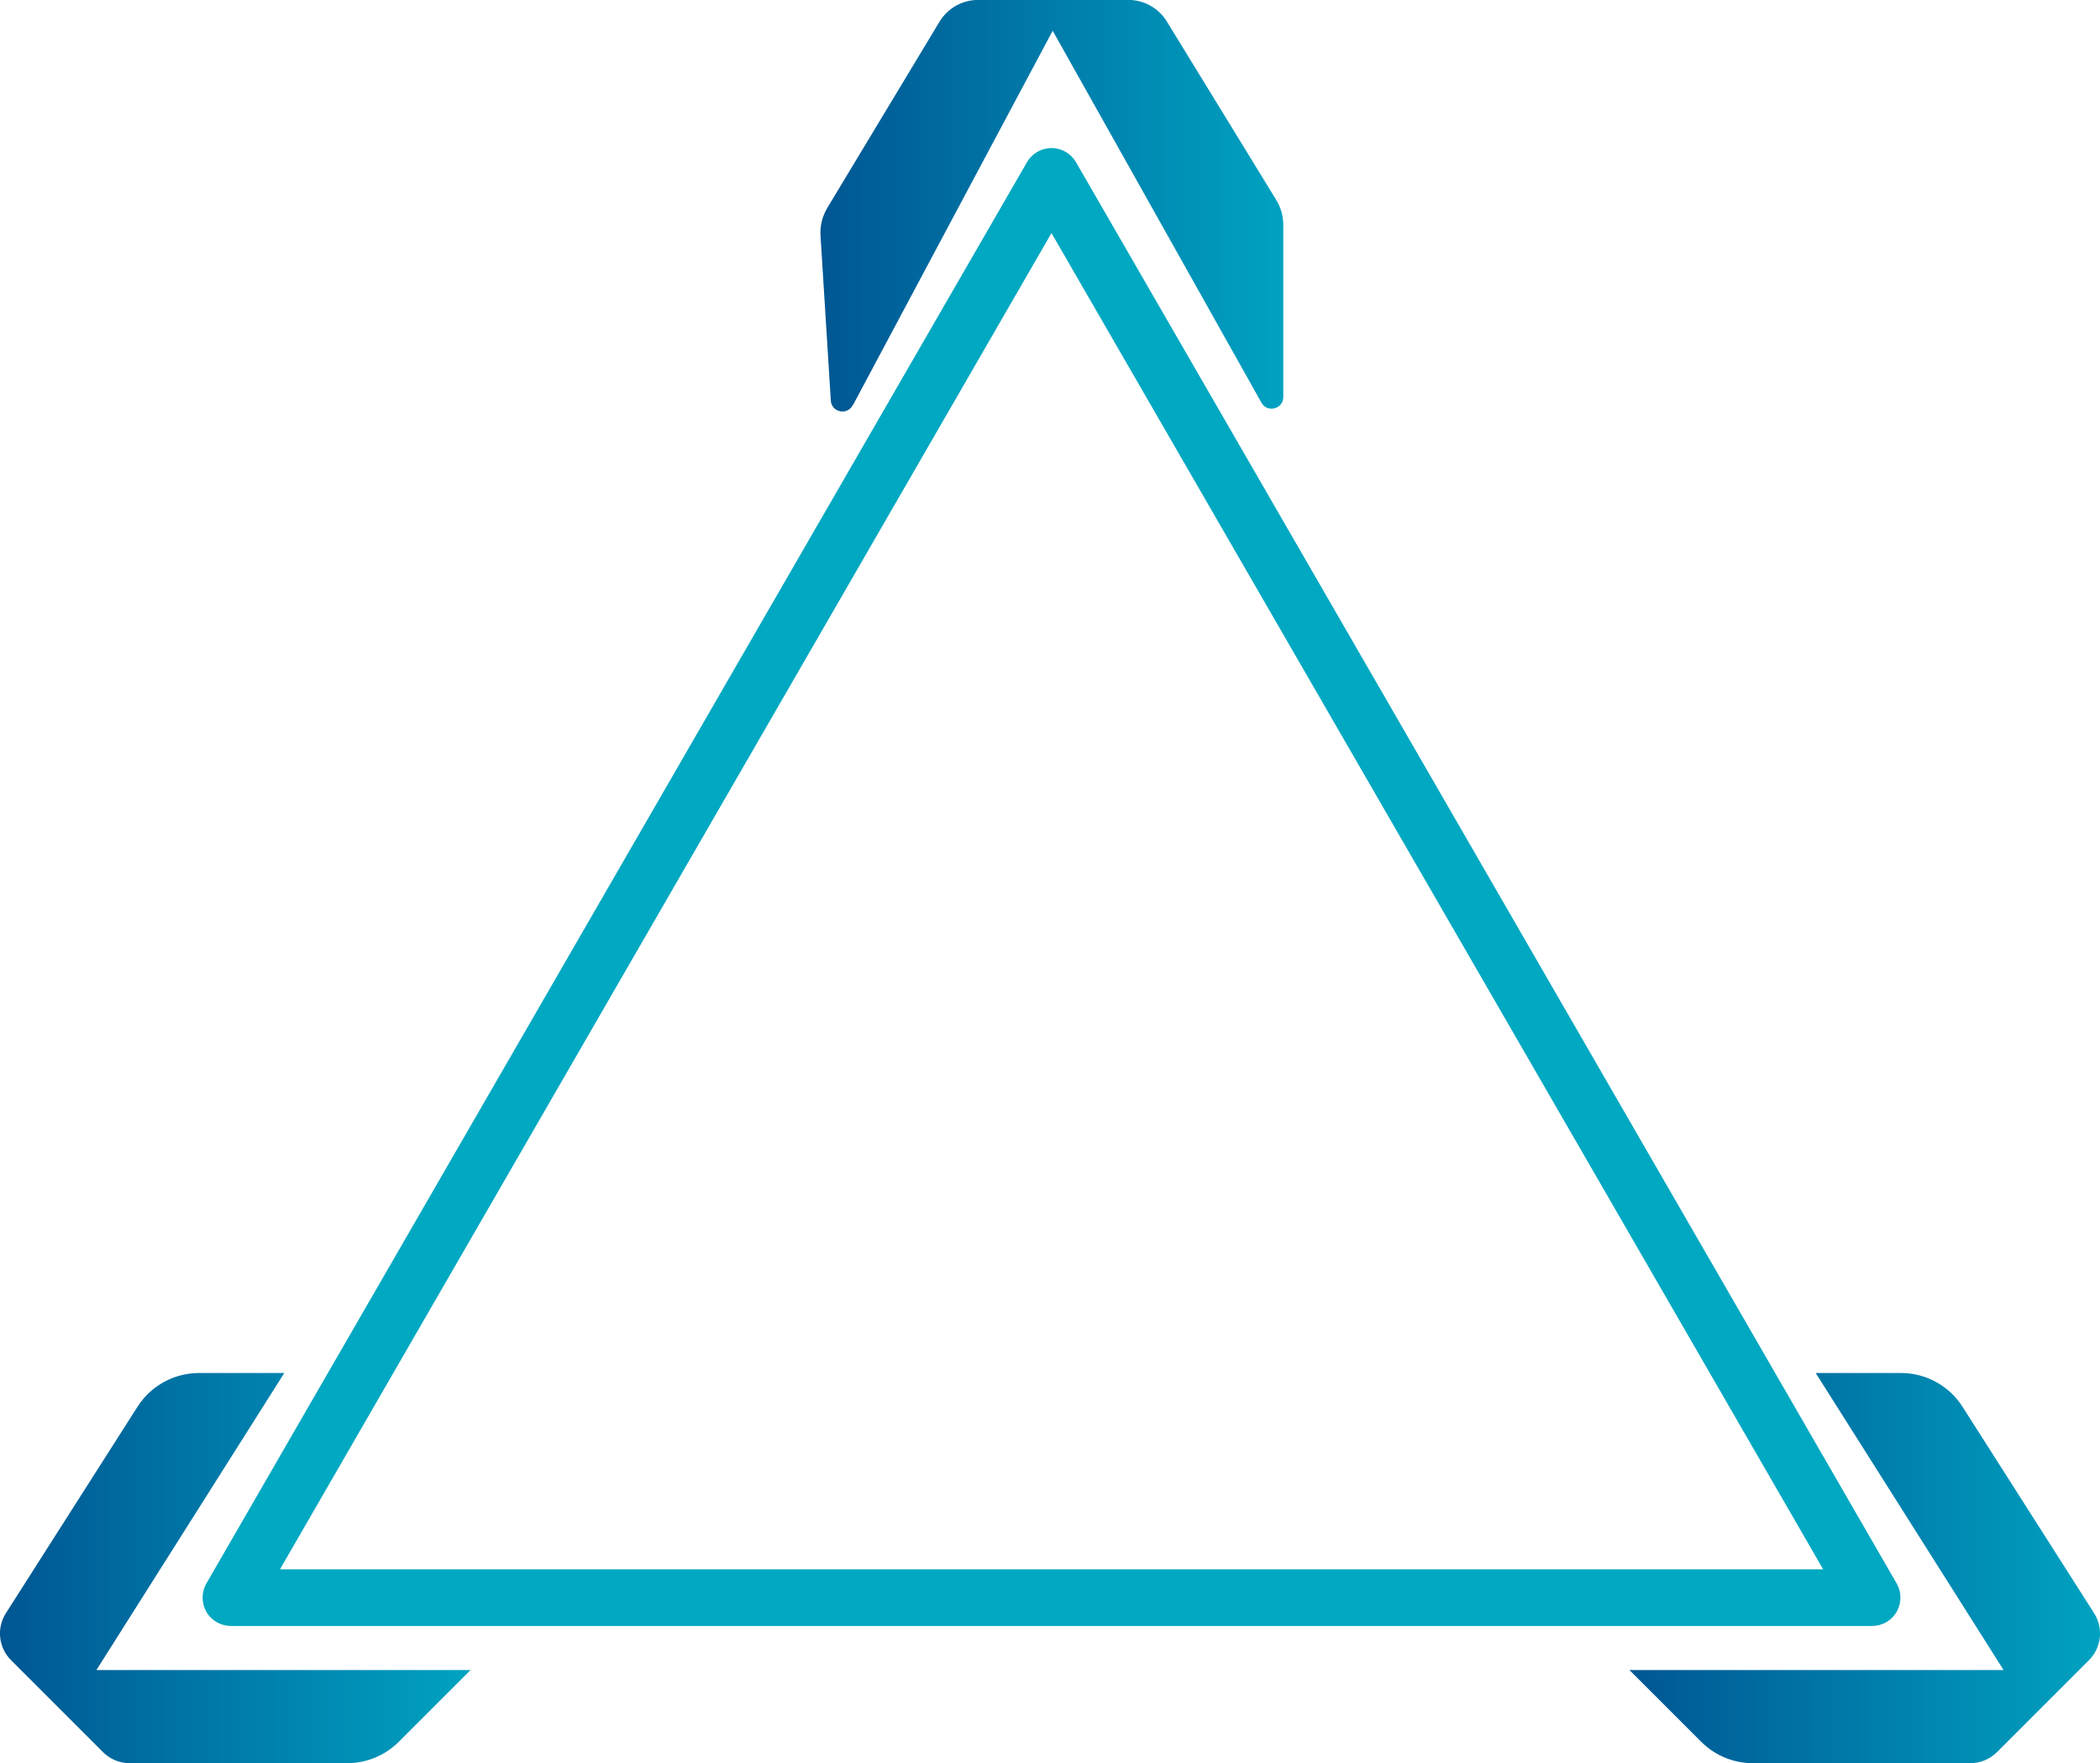 <?xml version="1.0" encoding="UTF-8"?>
<svg id="Calque_2" xmlns="http://www.w3.org/2000/svg" xmlns:xlink="http://www.w3.org/1999/xlink" viewBox="0 0 296.42 248.9">
  <defs>
    <style>
      .cls-1 {
        fill: url(#linear-gradient-3);
      }

      .cls-2 {
        fill: url(#linear-gradient-2);
      }

      .cls-3 {
        fill: url(#linear-gradient);
      }

      .cls-4 {
        fill: #00a8c1;
      }
    </style>
    <linearGradient id="linear-gradient" x1="230" y1="221.36" x2="296.42" y2="221.36" gradientUnits="userSpaceOnUse">
      <stop offset="0" stop-color="#005693"/>
      <stop offset="1" stop-color="#00a2c1"/>
    </linearGradient>
    <linearGradient id="linear-gradient-2" x1="0" x2="66.42" xlink:href="#linear-gradient"/>
    <linearGradient id="linear-gradient-3" x1="115.82" y1="29.05" x2="181.15" y2="29.05" xlink:href="#linear-gradient"/>
  </defs>
  <g id="Layer_1">
    <g>
      <path class="cls-4" d="M264.26,229.53H32.59c-1.43,0-2.75-.76-3.46-2-.71-1.24-.71-2.76,0-4L144.96,22.9c.71-1.24,2.04-2,3.46-2s2.75.76,3.46,2l115.84,200.63c.71,1.24.71,2.76,0,4-.71,1.24-2.04,2-3.46,2ZM39.52,221.53h217.82L148.42,32.9,39.52,221.53Z"/>
      <path class="cls-3" d="M256.29,193.82l26.52,41.93h-52.81l10.13,10.13c1.93,1.93,4.55,3.02,7.29,3.02h30.7c1.41,0,2.76-.56,3.76-1.56l12.99-12.99c1.76-1.76,2.06-4.52.72-6.62l-18.58-29.15c-1.89-2.97-5.17-4.76-8.69-4.76h-12.03Z"/>
      <path class="cls-2" d="M40.13,193.82l-26.52,41.93h52.81l-10.13,10.13c-1.93,1.93-4.55,3.02-7.29,3.02h-30.7c-1.41,0-2.76-.56-3.76-1.56l-12.99-12.99c-1.76-1.76-2.06-4.52-.72-6.62l18.58-29.15c1.89-2.97,5.17-4.76,8.69-4.76h12.03Z"/>
      <path class="cls-1" d="M120.38,57.22l28.21-52.88,29.47,52.51c.83,1.48,3.08.89,3.08-.81v-24.28c0-1.26-.35-2.49-1.01-3.56l-15.43-25.17c-1.16-1.89-3.21-3.04-5.42-3.04h-21.22c-2.23,0-4.3,1.17-5.45,3.08l-15.83,26.27c-.71,1.19-1.05,2.56-.96,3.95l1.45,23.25c.1,1.66,2.31,2.14,3.09.67Z"/>
    </g>
  </g>
</svg>